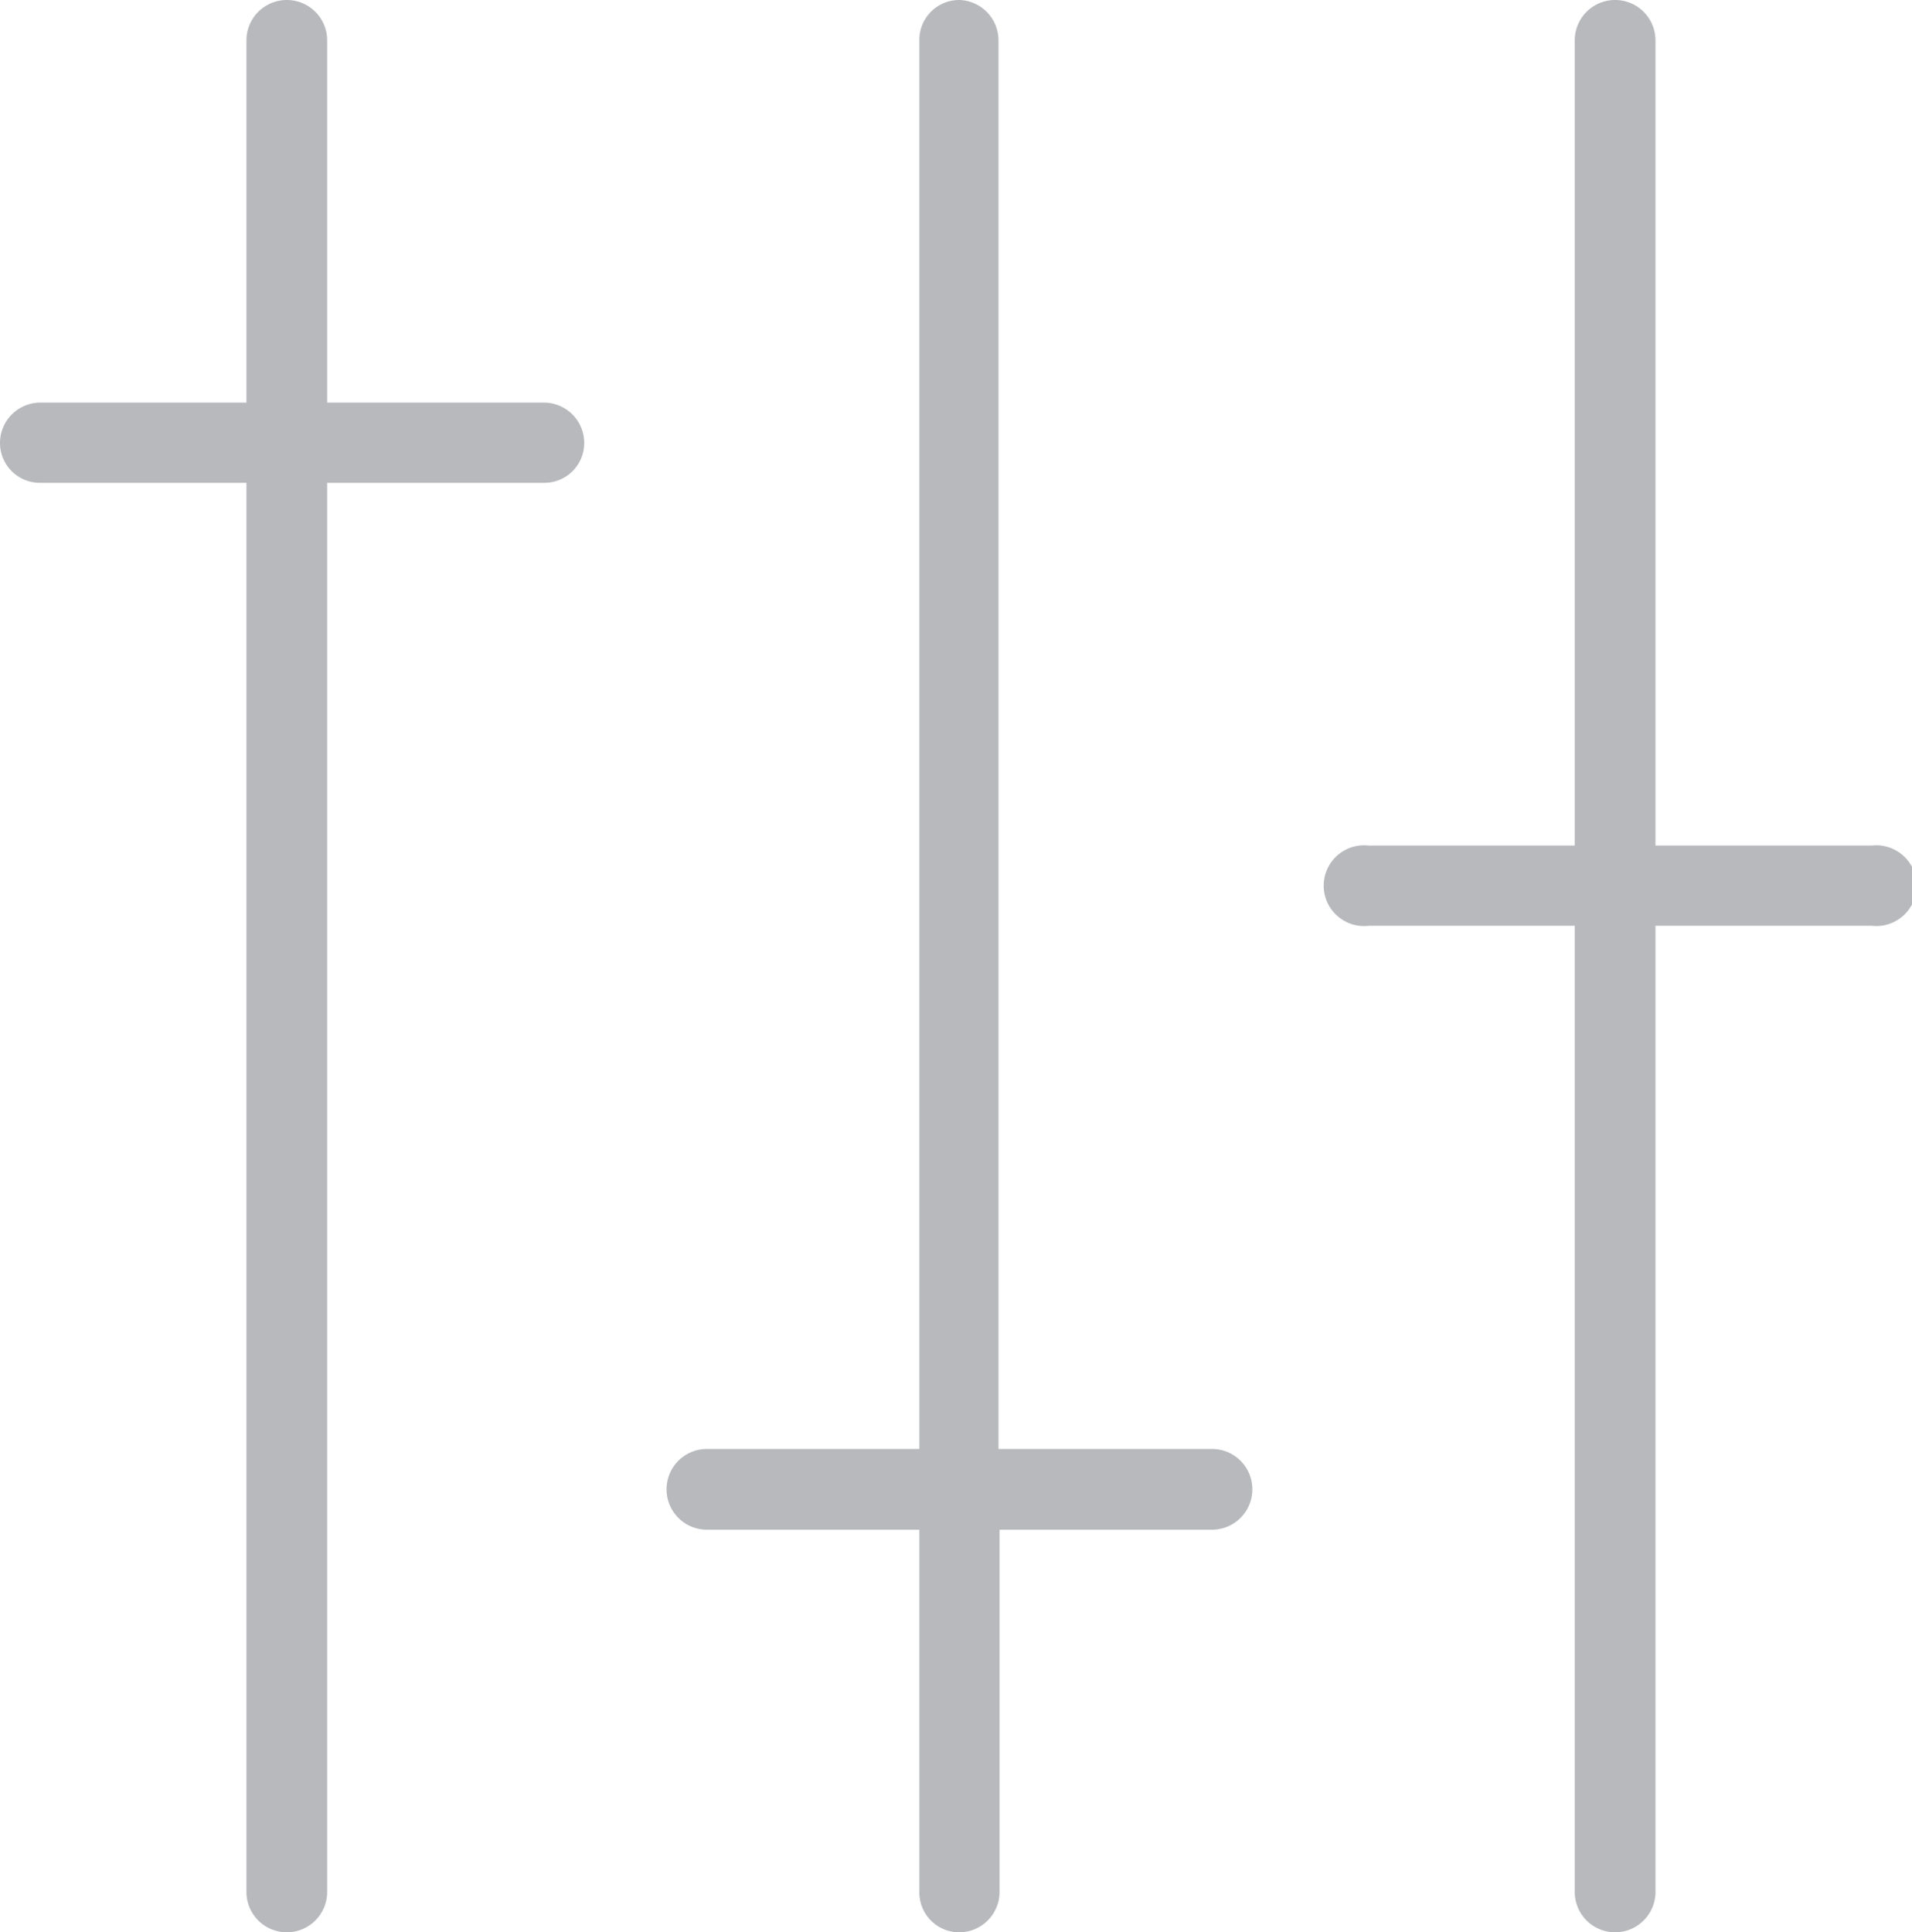 <svg xmlns="http://www.w3.org/2000/svg" viewBox="0 0 36 36.38"><defs><style>.cls-1{fill:#b7b9bd;}</style></defs><title>filter-icon</title><g id="Слой_2" data-name="Слой 2"><g id="layout"><path class="cls-1" d="M10.23,7.58H6.16V.76a.76.76,0,1,0-1.52,0V7.58H.76A.76.76,0,0,0,0,8.34a.75.75,0,0,0,.76.75H4.64V35.62a.76.76,0,1,0,1.52,0V9.09h4.07A.75.75,0,0,0,11,8.34.76.76,0,0,0,10.23,7.58Z"/><path class="cls-1" d="M35.24,15.92H31.17V.76a.76.76,0,1,0-1.52,0V15.92H25.77a.76.76,0,1,0,0,1.51h3.88V35.62a.76.76,0,0,0,1.52,0V17.43h4.07a.76.76,0,1,0,0-1.51Z"/><path class="cls-1" d="M22.8,27.28h-4V.76A.76.76,0,0,0,18.06,0a.75.75,0,0,0-.75.76V27.28h-4a.76.76,0,1,0,0,1.52h4v6.82a.75.75,0,0,0,.75.76.76.76,0,0,0,.76-.76V28.8h4a.76.76,0,0,0,0-1.52Z"/></g></g></svg>